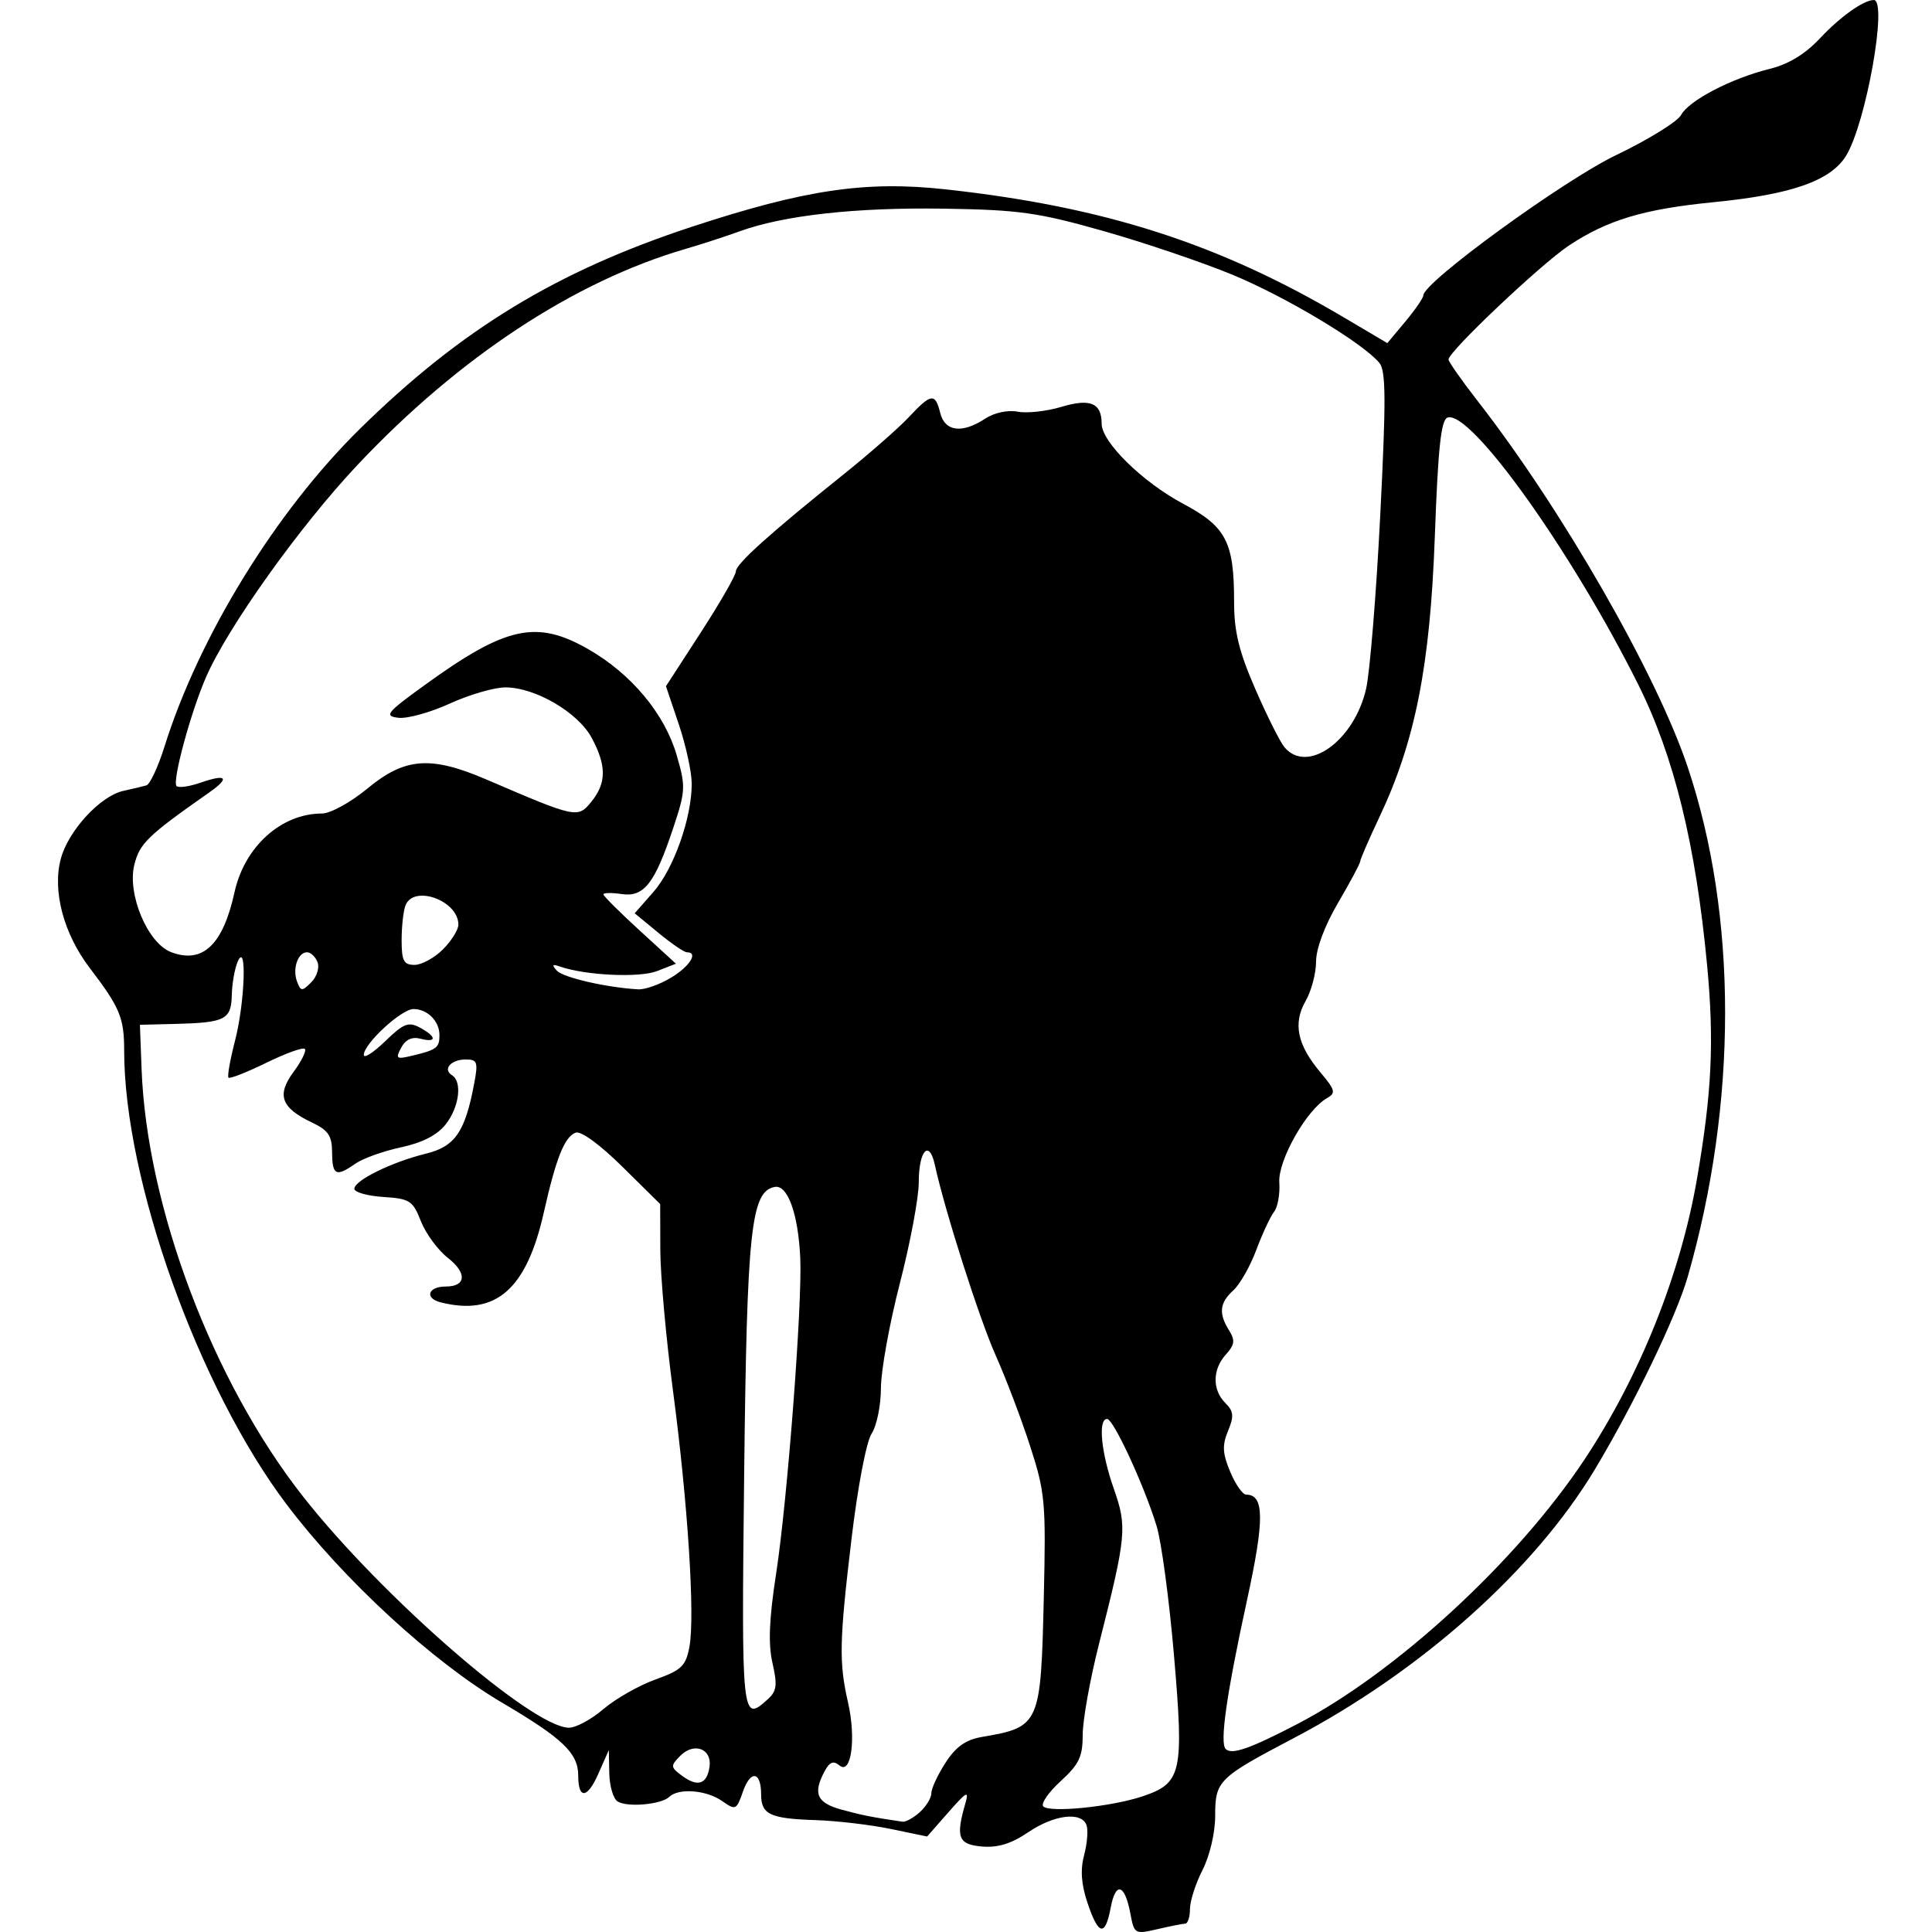 <?xml version="1.0" encoding="UTF-8" standalone="no"?>
<!-- Created with Inkscape (http://www.inkscape.org/) -->

<svg
   xmlns:dc="http://purl.org/dc/elements/1.1/"
   xmlns:cc="http://creativecommons.org/ns#"
   xmlns:rdf="http://www.w3.org/1999/02/22-rdf-syntax-ns#"
   xmlns:svg="http://www.w3.org/2000/svg"
   xmlns="http://www.w3.org/2000/svg"
   xmlns:sodipodi="http://sodipodi.sourceforge.net/DTD/sodipodi-0.dtd"
   xmlns:inkscape="http://www.inkscape.org/namespaces/inkscape"
   version="1.1"
   width="400"
   height="400"
   id="svg2"
   inkscape:version="0.48.0 r9654"
   sodipodi:docname="gnu_cat.svg"
   inkscape:label="capa_gato">
  <sodipodi:namedview
     pagecolor="#ffffff"
     bordercolor="#666666"
     borderopacity="1"
     objecttolerance="10"
     gridtolerance="10"
     guidetolerance="10"
     inkscape:pageopacity="0"
     inkscape:pageshadow="2"
     inkscape:window-width="1366"
     inkscape:window-height="691"
     id="namedview8"
     showgrid="false"
     inkscape:zoom="0.88388348"
     inkscape:cx="236.25342"
     inkscape:cy="282.6042"
     inkscape:window-x="0"
     inkscape:window-y="24"
     inkscape:window-maximized="1"
     inkscape:current-layer="svg2" />
  <defs
     id="defs4" />
  <path
     inkscape:connector-curvature="0"
     style="fill:#000000"
     id="gnu_cat"
     d="m 234.025,396.16 c -1.146,-6.106 -3.038,-6.677 -4.061,-1.224 -1.142,6.087 -2.534,5.813 -4.803,-0.943 -1.308,-3.895 -1.516,-6.862 -0.697,-9.952 0.642,-2.421 0.856,-5.212 0.476,-6.202 -1.084,-2.825 -6.723,-2.113 -12.087,1.527 -3.459,2.348 -6.263,3.212 -9.524,2.938 -4.927,-0.414 -5.5,-1.878 -3.478,-8.876 0.813,-2.813 0.332,-2.569 -3.479,1.769 l -4.422,5.033 -7.549,-1.567 c -4.152,-0.862 -11.16,-1.685 -15.574,-1.829 -9.432,-0.307 -11.249,-1.173 -11.249,-5.364 0,-4.738 -2.185,-5.06 -3.756,-0.554 -1.343,3.852 -1.517,3.931 -4.335,1.957 -3.24,-2.27 -8.976,-2.722 -10.907,-0.861 -1.656,1.596 -8.664,2.227 -10.707,0.964 -0.897,-0.555 -1.675,-3.177 -1.728,-5.827 l -0.097,-4.819 -2.205,4.988 c -2.254,5.099 -4.129,5.238 -4.129,0.308 0,-4.654 -3.177,-7.696 -15.795,-15.124 -14.312,-8.426 -32.763,-25.401 -44.548,-40.986 -18.265,-24.154 -33.666,-67.169 -33.666,-94.032 0,-6.773 -0.889,-8.904 -7.121,-17.069 -5.424,-7.105 -7.778,-15.998 -5.993,-22.629 1.57,-5.832 8.194,-13.011 12.96,-14.048 1.88,-0.409 4.023,-0.92 4.764,-1.136 0.74,-0.216 2.427,-3.839 3.747,-8.052 7.144,-22.785 23.027,-48.619 40.401,-65.712 20.965,-20.627 40.81,-32.708 68.855,-41.917 23.382,-7.678 35.943,-9.528 52.439,-7.721 32.913,3.604 56.611,11.222 82.467,26.512 l 9.008,5.327 3.722,-4.459 c 2.047,-2.452 3.722,-4.886 3.722,-5.409 0,-2.716 28.98,-23.807 39.949,-29.073 6.651,-3.193 12.69,-6.922 13.42,-8.286 1.608,-3.005 10.457,-7.608 18.379,-9.562 3.9,-0.962 7.334,-3.06 10.446,-6.384 4.13,-4.411 8.993,-7.864 11.078,-7.864 2.923,0 -1.586,25.416 -5.713,32.202 -3.173,5.217 -11.273,8.065 -27.47,9.658 -14.439,1.42 -21.956,3.676 -29.967,8.993 -5.765,3.826 -24.898,21.934 -24.898,23.564 0,0.472 2.712,4.339 6.026,8.593 17.468,22.424 37.04,56.528 43.492,75.785 10.329,30.831 10.33,69.583 0.003,105.553 -2.352,8.191 -11.124,26.387 -19.224,39.879 -12.518,20.849 -35.967,41.773 -62.341,55.628 -15.653,8.223 -16.267,8.831 -16.267,16.111 0,3.472 -1.113,8.232 -2.611,11.172 -1.436,2.817 -2.611,6.467 -2.611,8.11 0,1.643 -0.441,3.002 -0.979,3.019 -0.539,0.017 -3.131,0.531 -5.761,1.142 -4.683,1.088 -4.799,1.021 -5.6,-3.249 z M 190.443,375.184 c 1.313,-1.188 2.388,-2.959 2.388,-3.935 0,-0.976 1.322,-3.816 2.938,-6.311 2.138,-3.301 4.182,-4.75 7.508,-5.318 12.025,-2.057 12.214,-2.482 12.829,-28.847 0.462,-19.792 0.284,-21.754 -2.832,-31.381 -1.828,-5.648 -5.024,-14.068 -7.103,-18.712 -3.387,-7.569 -10.547,-29.977 -12.623,-39.507 -1.164,-5.345 -3.329,-2.982 -3.329,3.633 0,3.141 -1.763,12.547 -3.917,20.902 -2.154,8.356 -3.917,18.111 -3.917,21.678 0,3.567 -0.864,7.805 -1.921,9.417 -1.097,1.675 -2.885,11.03 -4.17,21.824 -2.529,21.247 -2.62,25.555 -0.718,33.852 1.702,7.424 0.671,15.063 -1.761,13.045 -1.267,-1.051 -2.046,-0.748 -3.091,1.204 -2.467,4.609 -1.618,6.533 3.5,7.935 4.253,1.165 6.224,1.556 12.628,2.502 0.662,0.098 2.277,-0.795 3.591,-1.983 z m 46.111,-3.273 c 8.117,-2.725 8.592,-4.851 6.509,-29.167 -0.984,-11.49 -2.6,-23.535 -3.591,-26.767 -2.6,-8.478 -8.941,-22.197 -10.26,-22.197 -1.913,0 -1.251,6.921 1.378,14.408 2.804,7.984 2.637,9.732 -3.073,32.257 -1.843,7.269 -3.35,15.675 -3.35,18.68 0,4.577 -0.742,6.143 -4.578,9.657 -2.518,2.307 -4.134,4.651 -3.591,5.21 1.335,1.373 14.122,0.078 20.555,-2.081 z m -89.657,-6.099 c 0.554,-3.763 -3.212,-5.175 -6.068,-2.276 -2.042,2.073 -2.018,2.34 0.375,4.113 3.242,2.403 5.161,1.784 5.694,-1.838 z m 121.664,-8.849 c 20.421,-10.623 45.448,-33.656 59.431,-54.695 11.431,-17.198 19.905,-38.303 23.332,-58.103 3.097,-17.893 3.604,-28.517 2.115,-44.309 -2.36,-25.028 -6.848,-43.306 -14.289,-58.188 -13.79,-27.583 -34.663,-56.799 -39.446,-55.213 -1.354,0.449 -1.969,6.182 -2.64,24.635 -0.974,26.796 -4.052,42.375 -11.477,58.089 -2.183,4.621 -3.97,8.743 -3.97,9.158 0,0.416 -2.056,4.265 -4.57,8.553 -2.773,4.731 -4.57,9.525 -4.57,12.192 0,2.417 -0.974,6.091 -2.164,8.164 -2.657,4.629 -1.738,9.07 3.052,14.763 3.084,3.665 3.249,4.301 1.384,5.344 -4.212,2.357 -10.187,12.914 -9.881,17.459 0.161,2.385 -0.329,5.124 -1.089,6.087 -0.76,0.963 -2.414,4.514 -3.676,7.889 -1.262,3.376 -3.401,7.139 -4.753,8.363 -2.852,2.581 -3.085,4.769 -0.884,8.293 1.285,2.058 1.165,2.972 -0.653,4.981 -2.8,3.094 -2.854,7.317 -0.129,10.042 1.739,1.739 1.836,2.731 0.565,5.8 -1.232,2.974 -1.144,4.634 0.447,8.441 1.089,2.607 2.577,4.739 3.307,4.739 3.767,0 3.819,5.13 0.22,21.656 -4.267,19.592 -5.726,29.74 -4.459,31.007 1.256,1.257 4.965,-0.034 14.798,-5.149 z M 124.924,353.857 c 2.507,-2.143 7.35,-4.9 10.76,-6.126 5.427,-1.952 6.308,-2.797 7.053,-6.772 1.184,-6.311 -0.323,-29.779 -3.407,-53.054 -1.427,-10.772 -2.606,-23.867 -2.62,-29.1 l -0.025,-9.515 -7.84,-7.743 c -4.668,-4.61 -8.581,-7.458 -9.673,-7.039 -2.301,0.883 -4.052,5.278 -6.586,16.537 -3.586,15.932 -9.92,21.456 -21.327,18.599 -3.422,-0.857 -2.659,-3.284 1.033,-3.284 4.221,0 4.444,-2.785 0.472,-5.894 -2.086,-1.633 -4.613,-5.059 -5.616,-7.615 -1.678,-4.278 -2.297,-4.677 -7.806,-5.035 -3.291,-0.214 -5.981,-0.977 -5.978,-1.695 0.007,-1.732 7.746,-5.531 14.783,-7.256 6.085,-1.491 8.149,-4.495 10.046,-14.614 0.818,-4.366 0.627,-4.896 -1.762,-4.896 -3.058,0 -4.837,2.026 -2.855,3.251 2.179,1.347 1.508,6.612 -1.296,10.177 -1.758,2.235 -4.813,3.804 -9.264,4.759 -3.652,0.783 -7.891,2.3 -9.419,3.37 -4.025,2.819 -4.805,2.449 -4.837,-2.298 -0.023,-3.467 -0.784,-4.602 -4.158,-6.202 -6.414,-3.042 -7.375,-5.683 -3.819,-10.494 1.657,-2.241 2.703,-4.383 2.326,-4.76 -0.377,-0.377 -3.974,0.922 -7.992,2.888 -4.018,1.966 -7.532,3.348 -7.809,3.072 -0.276,-0.276 0.331,-3.715 1.349,-7.64 2.057,-7.931 2.489,-20.884 0.546,-16.361 -0.617,1.436 -1.163,4.539 -1.214,6.896 -0.108,5.06 -1.369,5.714 -11.507,5.971 l -7.517,0.19 0.345,9.14 c 1.079,28.626 14.749,64.8 33.475,88.581 16.307,20.71 47.303,47.669 54.968,47.81 1.436,0.026 4.663,-1.705 7.17,-3.849 z m 34.029,-2.037 c 1.864,-1.687 2.026,-2.933 0.98,-7.508 -0.905,-3.955 -0.693,-9.128 0.76,-18.542 2.32,-15.033 5.427,-55.652 4.994,-65.285 -0.411,-9.141 -2.61,-15.26 -5.297,-14.743 -4.913,0.946 -5.749,8.812 -6.318,59.463 -0.572,50.884 -0.508,51.492 4.881,46.615 z M 86.93,212.753 c 3.491,1.868 3.562,3.203 0.123,2.303 -1.748,-0.457 -3.083,0.162 -3.986,1.848 -1.231,2.3 -1.017,2.454 2.302,1.66 5.04,-1.206 5.618,-1.643 5.618,-4.247 0,-2.903 -2.493,-5.407 -5.383,-5.407 -2.493,0 -10.285,7.195 -10.285,9.496 0,0.804 1.994,-0.471 4.43,-2.833 3.803,-3.686 4.82,-4.086 7.181,-2.822 z m -21.185,-13.534 c -0.435,-1.133 -1.415,-2.06 -2.178,-2.06 -1.909,0 -3.068,3.454 -2.05,6.107 0.77,2.008 1.015,2.016 2.93,0.101 1.149,-1.149 1.733,-3.016 1.299,-4.149 z m 73.226,3.177 c 3.895,-2.375 5.663,-5.237 3.235,-5.237 -0.554,0 -3.212,-1.817 -5.906,-4.037 l -4.897,-4.037 3.891,-4.432 c 4.19,-4.772 7.92,-15.309 7.92,-22.374 0,-2.406 -1.2,-7.936 -2.666,-12.289 l -2.666,-7.915 7.236,-11.171 c 3.98,-6.144 7.237,-11.818 7.237,-12.609 6.8e-4,-1.527 6.899,-7.736 22.456,-20.211 5.243,-4.205 11.259,-9.486 13.368,-11.736 4.633,-4.943 5.435,-5.045 6.494,-0.827 0.965,3.847 4.522,4.288 9.305,1.154 1.897,-1.243 4.66,-1.835 6.724,-1.441 1.927,0.368 5.992,-0.08 9.035,-0.995 5.988,-1.802 8.348,-0.813 8.348,3.498 0,3.764 8.453,12.069 16.826,16.532 8.96,4.775 10.594,7.907 10.594,20.304 0,6.178 0.987,10.25 4.375,18.042 2.406,5.535 5.122,10.964 6.035,12.064 4.717,5.684 14.439,-1.25 16.922,-12.067 0.779,-3.393 2.094,-19.509 2.922,-35.811 1.222,-24.048 1.188,-30.026 -0.183,-31.676 -3.42,-4.121 -19.297,-13.646 -30.394,-18.235 -6.281,-2.597 -18.326,-6.678 -26.767,-9.068 -13.529,-3.832 -17.434,-4.379 -32.973,-4.619 -18.282,-0.282 -33.14,1.366 -42.324,4.696 -2.933,1.064 -7.977,2.704 -11.209,3.645 -22.999,6.7 -46.864,22.41 -67.837,44.656 -11.952,12.678 -26.909,33.626 -31.429,44.019 -3.174,7.298 -7.036,21.579 -6.092,22.523 0.423,0.423 2.656,0.11 4.964,-0.694 5.41,-1.886 6.171,-1.043 1.815,2.012 -12.733,8.929 -14.411,10.546 -15.513,14.954 -1.526,6.099 2.746,16.268 7.612,18.118 6.524,2.48 10.724,-1.483 13.118,-12.379 2.082,-9.476 9.673,-16.321 18.1,-16.321 1.767,0 5.954,-2.305 9.484,-5.223 7.723,-6.382 13.07,-6.771 24.648,-1.792 18.559,7.98 18.834,8.038 21.645,4.585 3.151,-3.87 3.175,-7.47 0.087,-13.227 -2.827,-5.272 -11.686,-10.458 -17.863,-10.458 -2.314,0 -7.502,1.509 -11.53,3.353 -4.028,1.844 -8.82,3.166 -10.65,2.938 -3.005,-0.375 -2.469,-1.036 5.533,-6.825 16.803,-12.155 23.083,-13.519 33.84,-7.35 8.877,5.091 15.772,13.366 18.255,21.907 1.896,6.521 1.855,7.376 -0.72,15.113 -3.829,11.506 -6.041,14.331 -10.687,13.649 -2.066,-0.303 -3.756,-0.273 -3.756,0.068 0,0.34 3.378,3.71 7.508,7.487 l 7.508,6.869 -3.917,1.527 c -3.665,1.429 -14.809,0.906 -20.117,-0.945 -1.572,-0.548 -1.725,-0.34 -0.627,0.855 1.321,1.436 10.278,3.495 16.826,3.868 1.436,0.082 4.521,-1.016 6.855,-2.439 z m -47.272,-5.831 c 1.763,-1.763 3.205,-4.071 3.205,-5.13 0,-4.993 -9.276,-8.348 -10.959,-3.963 -0.436,1.136 -0.793,4.368 -0.793,7.181 0,4.283 0.435,5.116 2.671,5.116 1.469,0 4.113,-1.442 5.876,-3.205 z">
    <title
       id="title2998">Gato GNU</title>
  </path>
</svg>
